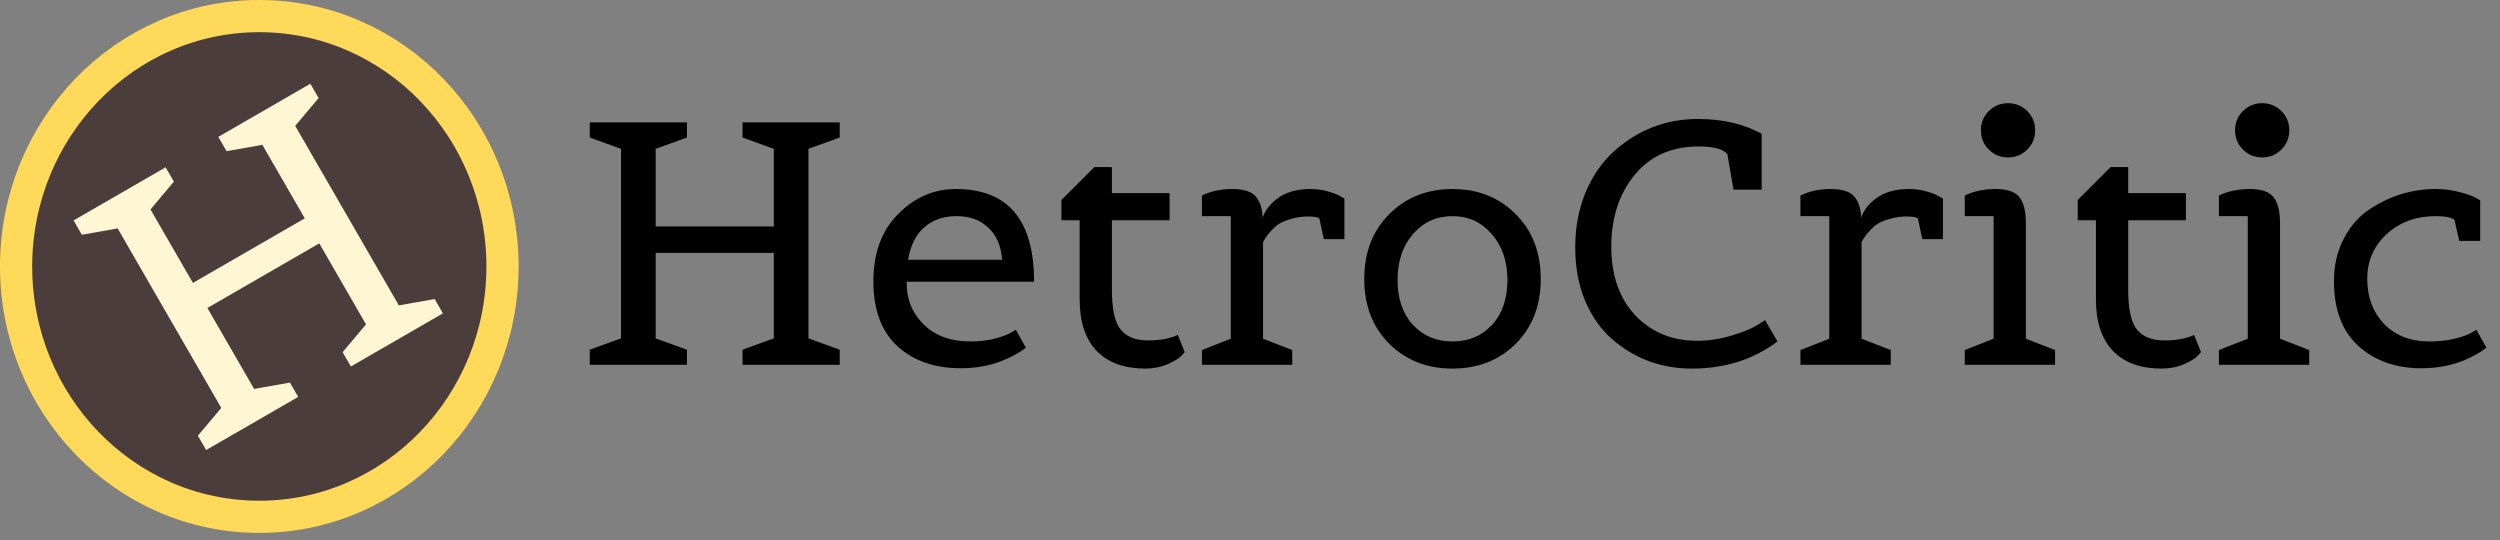 <svg width="699" height="151" viewBox="0 0 699 151" fill="none" xmlns="http://www.w3.org/2000/svg">
<rect x="0" y="0" width="699" height="151" fill="#808080" stroke="none"/>
<path d="M72.5 144.5C110.186 144.5 140.5 113.027 140.5 74.5C140.5 35.973 110.186 4.5 72.5 4.5C34.814 4.5 4.5 35.973 4.5 74.5C4.5 113.027 34.814 144.5 72.5 144.5Z" fill="#4C3D3D" stroke="#FFD95A" stroke-width="9"/>
<path d="M123.837 87.611L98.103 102.469L95.793 98.468L102.335 90.689L89.263 68.047L57.982 86.107L71.054 108.749L81.061 106.972L83.371 110.974L57.638 125.831L55.328 121.83L61.87 114.052L32.89 63.857L22.883 65.634L20.573 61.633L46.306 46.775L48.617 50.776L42.074 58.554L53.939 79.105L85.22 61.045L73.355 40.494L63.348 42.271L61.038 38.27L86.772 23.413L89.082 27.414L82.539 35.192L111.519 85.387L121.527 83.61L123.837 87.611Z" fill="#FFF7D4"/>
<path d="M234.784 102H207.616V97.776L216.352 94.608V70.704H183.328V94.608L192.064 97.776V102H164.896V97.776L173.632 94.608V41.616L164.896 38.448V34.224H192.064V38.448L183.328 41.616V63.312H216.352V41.616L207.616 38.448V34.224H234.784V38.448L226.048 41.616V94.608L234.784 97.776V102ZM268.584 102.96C261.352 102.96 255.464 100.912 250.92 96.816C246.44 92.656 244.2 86.608 244.2 78.672C244.2 70.736 246.504 64.464 251.112 59.856C255.72 55.184 261.096 52.848 267.24 52.848C281.832 52.848 289.128 61.488 289.128 78.768H253.512V79.248C253.512 83.792 255.112 87.632 258.312 90.768C261.512 93.904 265.864 95.472 271.368 95.472C273.736 95.472 275.976 95.216 278.088 94.704C280.2 94.128 281.736 93.552 282.696 92.976L284.04 92.208L286.824 97.2C286.632 97.328 286.344 97.552 285.96 97.872C285.64 98.128 284.904 98.576 283.752 99.216C282.6 99.856 281.352 100.432 280.008 100.944C276.616 102.288 272.808 102.96 268.584 102.96ZM280.2 72.624C279.88 68.656 278.568 65.648 276.264 63.6C274.024 61.488 271.08 60.432 267.432 60.432C263.848 60.432 260.872 61.456 258.504 63.504C256.136 65.488 254.6 68.528 253.896 72.624H280.2ZM310.89 80.976C310.89 86.48 311.722 90.224 313.386 92.208C315.05 94.192 317.578 95.184 320.97 95.184C324.362 95.184 327.146 94.672 329.322 93.648L331.242 98.448C330.986 98.768 330.602 99.184 330.09 99.696C329.642 100.208 328.458 100.912 326.538 101.808C324.618 102.64 322.506 103.056 320.202 103.056C314.378 103.056 309.866 101.424 306.666 98.16C303.466 94.832 301.866 90 301.866 83.664V61.584H296.778V55.92L305.994 46.704H310.89V54H327.018V61.584H310.89V80.976ZM361.309 102H336.061V97.872L344.125 94.704V60.432H336.061V54.672C338.557 53.456 341.373 52.848 344.509 52.848C347.645 52.848 349.821 53.52 351.037 54.864C352.253 56.208 352.925 58.192 353.053 60.816C353.693 58.896 355.005 57.168 356.989 55.632C359.357 53.776 362.493 52.848 366.397 52.848C368.125 52.848 369.757 53.072 371.293 53.52C372.893 53.968 374.045 54.416 374.749 54.864L375.901 55.536V66.864H370.141L368.893 61.104C368.509 60.72 367.453 60.528 365.725 60.528C363.997 60.528 362.333 60.784 360.733 61.296C359.133 61.744 357.885 62.32 356.989 63.024C355.197 64.56 353.917 66.128 353.149 67.728V94.704L361.309 97.872V102ZM423.783 96.144C419.111 100.752 413.223 103.056 406.119 103.056C399.015 103.056 393.127 100.752 388.455 96.144C383.783 91.472 381.447 85.424 381.447 78C381.447 70.576 383.783 64.528 388.455 59.856C393.127 55.184 399.015 52.848 406.119 52.848C413.223 52.848 419.111 55.184 423.783 59.856C428.455 64.528 430.791 70.576 430.791 78C430.791 85.424 428.455 91.472 423.783 96.144ZM395.079 90.864C397.959 93.936 401.639 95.472 406.119 95.472C410.599 95.472 414.279 93.936 417.159 90.864C420.039 87.728 421.479 83.536 421.479 78.288C421.479 73.04 420.007 68.752 417.063 65.424C414.183 62.096 410.535 60.432 406.119 60.432C401.703 60.432 398.023 62.096 395.079 65.424C392.199 68.752 390.759 73.04 390.759 78.288C390.759 83.536 392.199 87.728 395.079 90.864ZM496.978 95.472C490.258 100.528 482.29 103.056 473.074 103.056C464.434 103.056 456.946 100.272 450.61 94.704C447.538 92.016 445.074 88.496 443.218 84.144C441.362 79.728 440.434 74.736 440.434 69.168C440.434 63.6 441.394 58.48 443.314 53.808C445.298 49.136 447.922 45.328 451.186 42.384C457.906 36.304 465.778 33.264 474.802 33.264C481.586 33.264 487.506 34.64 492.562 37.392V53.04H484.69L482.962 43.056C481.682 41.648 479.026 40.944 474.994 40.944C467.378 40.944 461.394 43.6 457.042 48.912C452.69 54.224 450.514 60.912 450.514 68.976C450.514 76.976 452.754 83.376 457.234 88.176C461.778 92.912 467.506 95.28 474.418 95.28C477.682 95.28 480.914 94.8 484.114 93.84C487.314 92.88 489.682 91.92 491.218 90.96L493.522 89.52L496.978 95.472ZM528.653 102H503.405V97.872L511.469 94.704V60.432H503.405V54.672C505.901 53.456 508.717 52.848 511.853 52.848C514.989 52.848 517.165 53.52 518.381 54.864C519.597 56.208 520.269 58.192 520.397 60.816C521.037 58.896 522.349 57.168 524.333 55.632C526.701 53.776 529.837 52.848 533.741 52.848C535.469 52.848 537.101 53.072 538.637 53.52C540.237 53.968 541.389 54.416 542.093 54.864L543.245 55.536V66.864H537.485L536.237 61.104C535.853 60.72 534.797 60.528 533.069 60.528C531.341 60.528 529.677 60.784 528.077 61.296C526.477 61.744 525.229 62.32 524.333 63.024C522.541 64.56 521.261 66.128 520.493 67.728V94.704L528.653 97.872V102ZM574.595 102H549.347V97.872L557.411 94.704V60.432H549.347V54.672C551.843 53.456 554.723 52.848 557.987 52.848C561.315 52.848 563.555 53.648 564.707 55.248C565.859 56.784 566.435 59.152 566.435 62.352V94.704L574.595 97.872V102ZM566.819 41.808C565.347 43.28 563.555 44.016 561.443 44.016C559.331 44.016 557.539 43.28 556.067 41.808C554.595 40.336 553.859 38.544 553.859 36.432C553.859 34.32 554.595 32.528 556.067 31.056C557.539 29.584 559.331 28.848 561.443 28.848C563.555 28.848 565.347 29.584 566.819 31.056C568.291 32.528 569.027 34.32 569.027 36.432C569.027 38.544 568.291 40.336 566.819 41.808ZM595.046 80.976C595.046 86.48 595.878 90.224 597.542 92.208C599.206 94.192 601.734 95.184 605.126 95.184C608.518 95.184 611.302 94.672 613.478 93.648L615.398 98.448C615.142 98.768 614.758 99.184 614.246 99.696C613.798 100.208 612.614 100.912 610.694 101.808C608.774 102.64 606.662 103.056 604.358 103.056C598.534 103.056 594.022 101.424 590.822 98.16C587.622 94.832 586.022 90 586.022 83.664V61.584H580.934V55.92L590.15 46.704H595.046V54H611.174V61.584H595.046V80.976ZM645.657 102H620.409V97.872L628.473 94.704V60.432H620.409V54.672C622.905 53.456 625.785 52.848 629.049 52.848C632.377 52.848 634.617 53.648 635.769 55.248C636.921 56.784 637.497 59.152 637.497 62.352V94.704L645.657 97.872V102ZM637.881 41.808C636.409 43.28 634.617 44.016 632.505 44.016C630.393 44.016 628.601 43.28 627.129 41.808C625.657 40.336 624.921 38.544 624.921 36.432C624.921 34.32 625.657 32.528 627.129 31.056C628.601 29.584 630.393 28.848 632.505 28.848C634.617 28.848 636.409 29.584 637.881 31.056C639.353 32.528 640.089 34.32 640.089 36.432C640.089 38.544 639.353 40.336 637.881 41.808ZM676.956 102.96C669.852 102.96 663.996 100.88 659.388 96.72C654.844 92.56 652.572 86.544 652.572 78.672C652.572 74.32 653.436 70.448 655.164 67.056C656.892 63.6 659.164 60.88 661.98 58.896C667.804 54.864 674.172 52.848 681.084 52.848C683.196 52.848 685.276 53.104 687.324 53.616C689.372 54.128 690.908 54.64 691.932 55.152L693.468 56.016V67.344H687.612L686.268 61.488C685.372 60.784 683.644 60.432 681.084 60.432C675.58 60.432 671.004 62.096 667.356 65.424C663.708 68.752 661.884 72.944 661.884 78C661.884 83.056 663.452 87.248 666.588 90.576C669.788 93.84 674.012 95.472 679.26 95.472C681.82 95.472 684.188 95.216 686.364 94.704C688.604 94.128 690.172 93.552 691.068 92.976L692.412 92.208L695.196 97.2C695.004 97.328 694.716 97.552 694.332 97.872C694.012 98.128 693.276 98.576 692.124 99.216C690.972 99.856 689.756 100.432 688.476 100.944C685.02 102.288 681.18 102.96 676.956 102.96Z" fill="black"/>
</svg>

